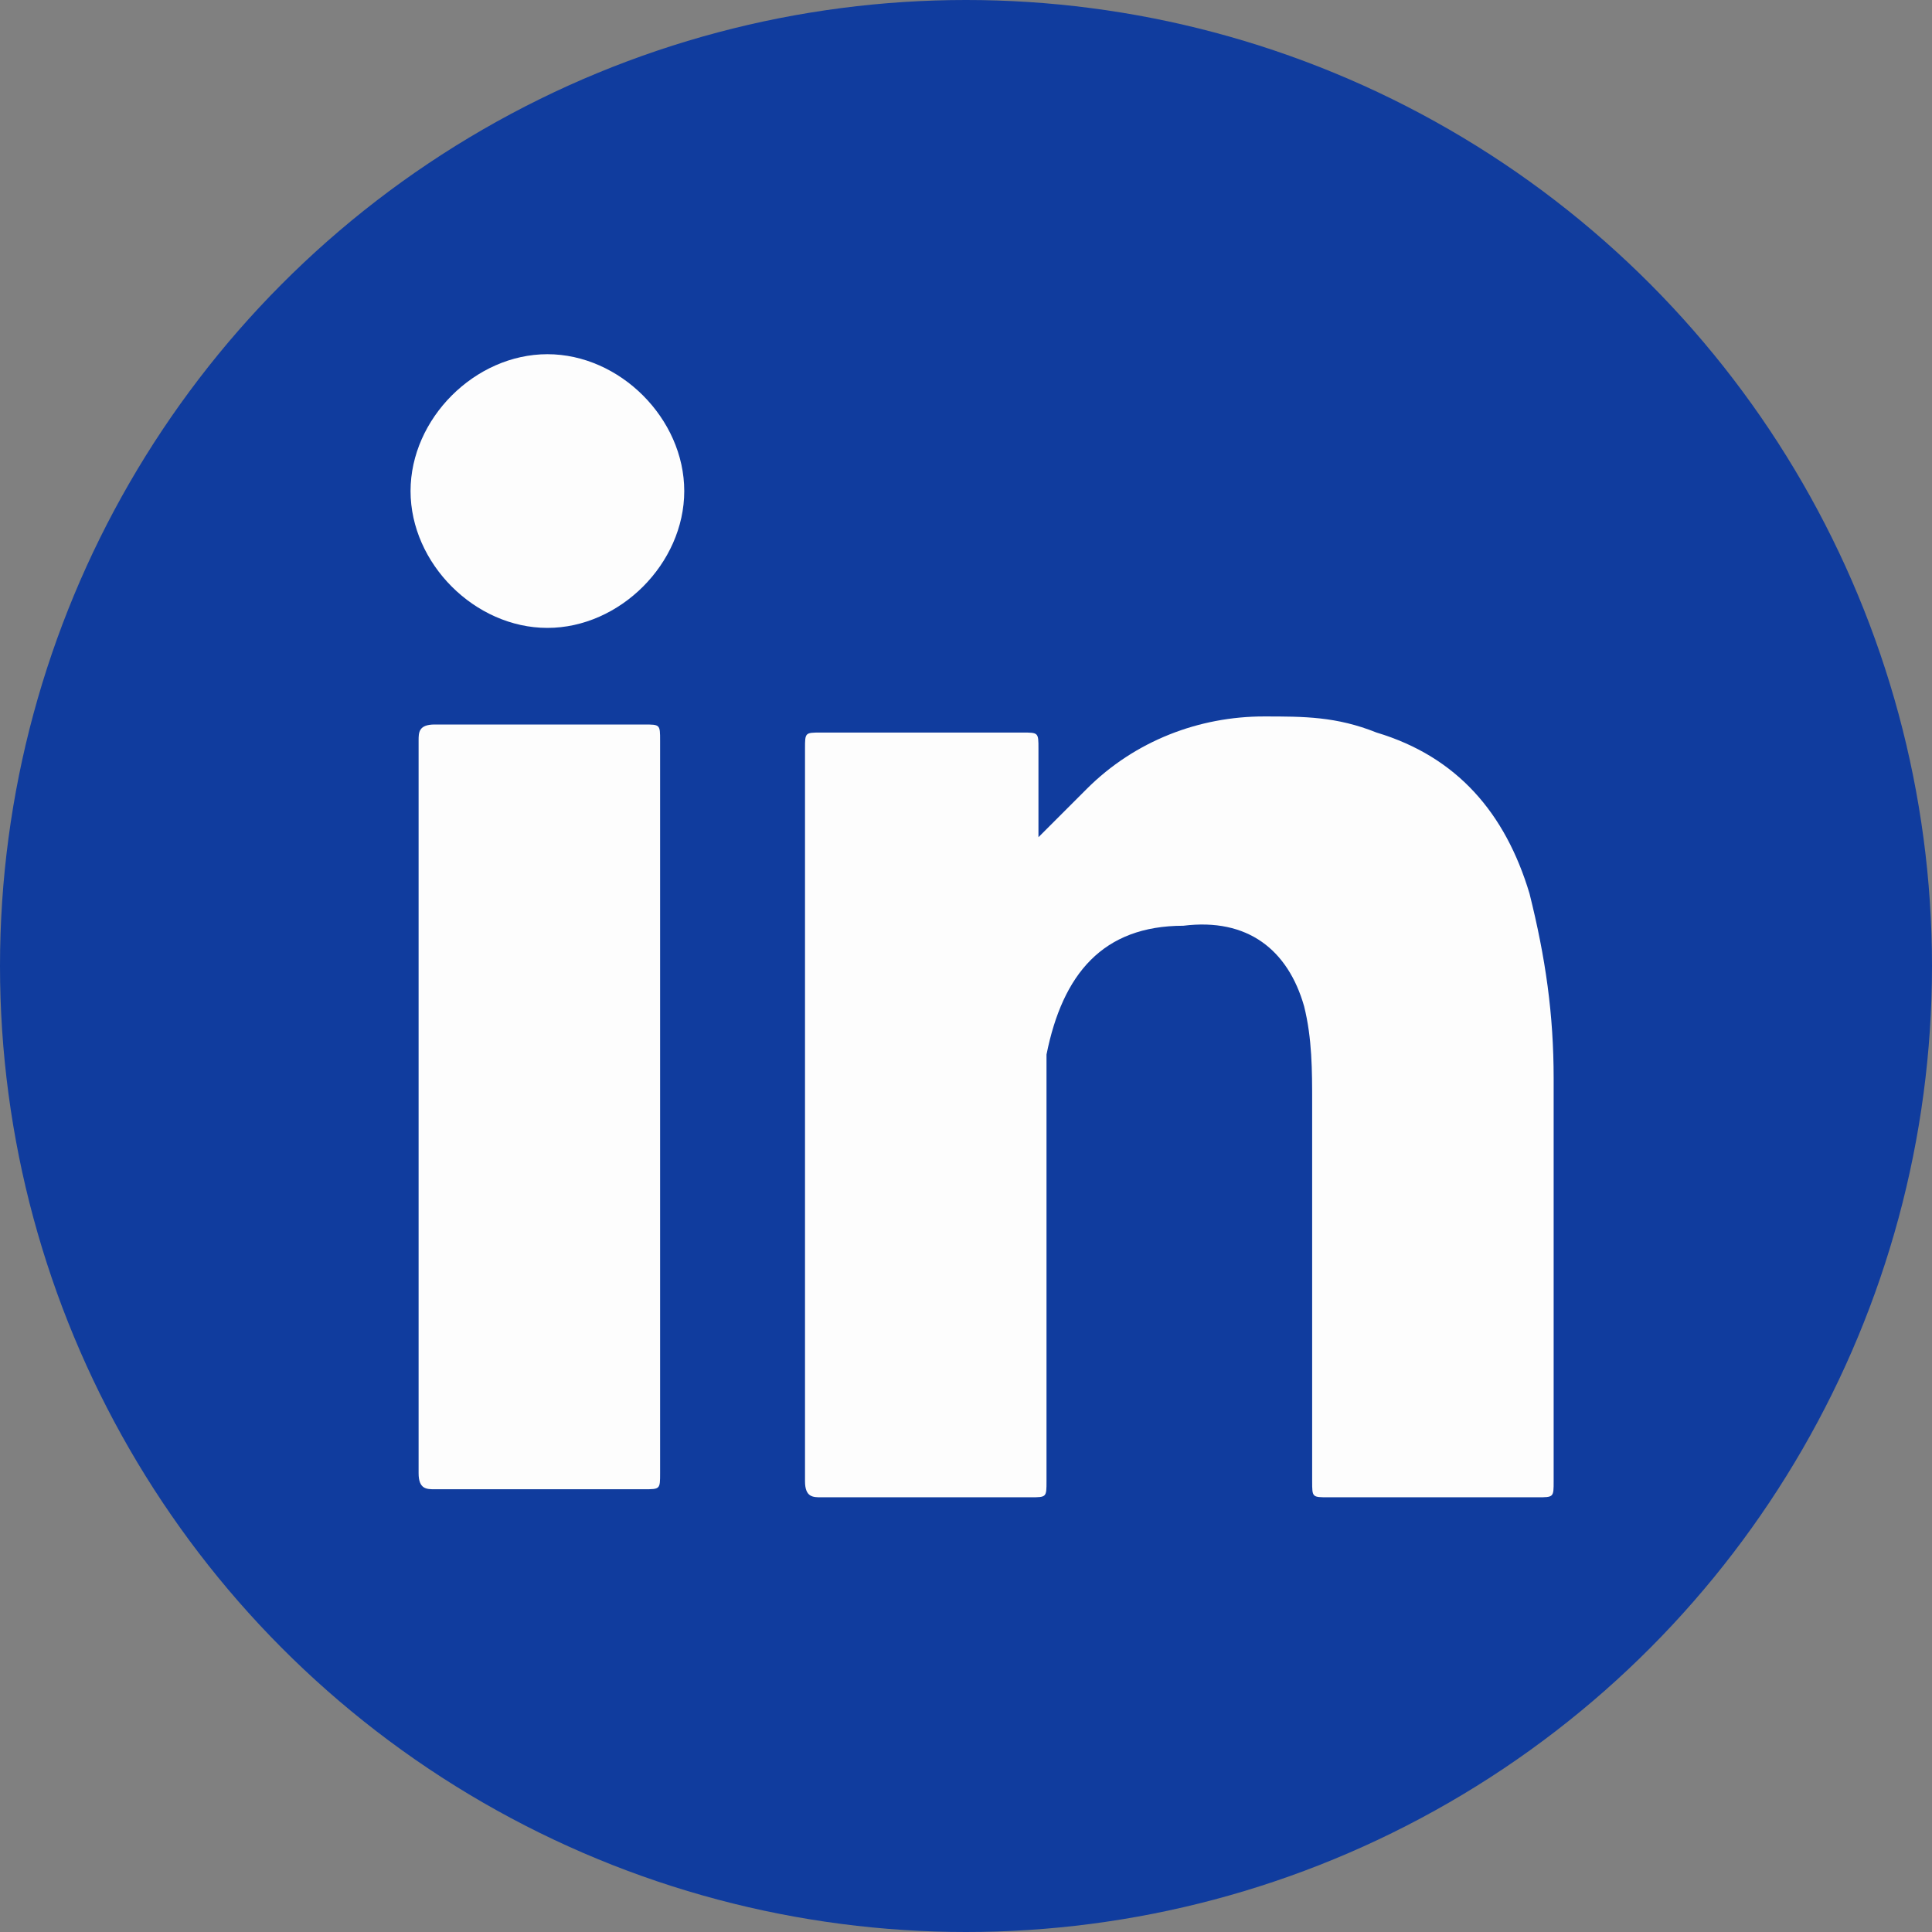 <?xml version="1.0" encoding="UTF-8"?>
<svg id="Capa_1" data-name="Capa 1" xmlns="http://www.w3.org/2000/svg" viewBox="0 0 2.4 2.4">
  <rect x="0" y="0" width="2.4" height="2.4" fill="#808080" stroke="none"/>
  <defs>
    <style>
      .cls-1 {
        fill: #103c9e;
      }

      .cls-2 {
        fill: #fdfdfd;
      }
    </style>
  </defs>
  <circle class="cls-1" cx="1.2" cy="1.2" r="1.2"/>
  <g>
    <path class="cls-2" d="m1.29,1.04s.04-.04.06-.06c.06-.06.14-.09.22-.09.05,0,.09,0,.14.02.1.03.16.1.19.2.02.08.03.15.03.23,0,.17,0,.33,0,.5,0,.02,0,.02-.02.02-.09,0-.17,0-.26,0-.02,0-.02,0-.02-.02,0-.16,0-.32,0-.47,0-.04,0-.08-.01-.12-.02-.07-.07-.11-.15-.1-.1,0-.15.06-.17.16,0,.02,0,.05,0,.07,0,.15,0,.31,0,.46,0,.02,0,.02-.02.02-.09,0-.17,0-.26,0-.01,0-.02,0-.02-.02,0-.3,0-.61,0-.91,0-.02,0-.02.02-.02.08,0,.16,0,.25,0,.02,0,.02,0,.02.02,0,.04,0,.07,0,.11Z"/>
    <path class="cls-2" d="m.82,1.38c0,.15,0,.3,0,.45,0,.02,0,.02-.02.02-.09,0-.17,0-.26,0-.01,0-.02,0-.02-.02,0-.3,0-.61,0-.91,0-.01,0-.02.02-.02.09,0,.17,0,.26,0,.02,0,.02,0,.02.02,0,.15,0,.3,0,.45Z"/>
    <path class="cls-2" d="m.85.61c0,.09-.08.17-.17.17-.09,0-.17-.08-.17-.17,0-.09.08-.17.17-.17.09,0,.17.08.17.17Z"/>
  </g>
</svg>